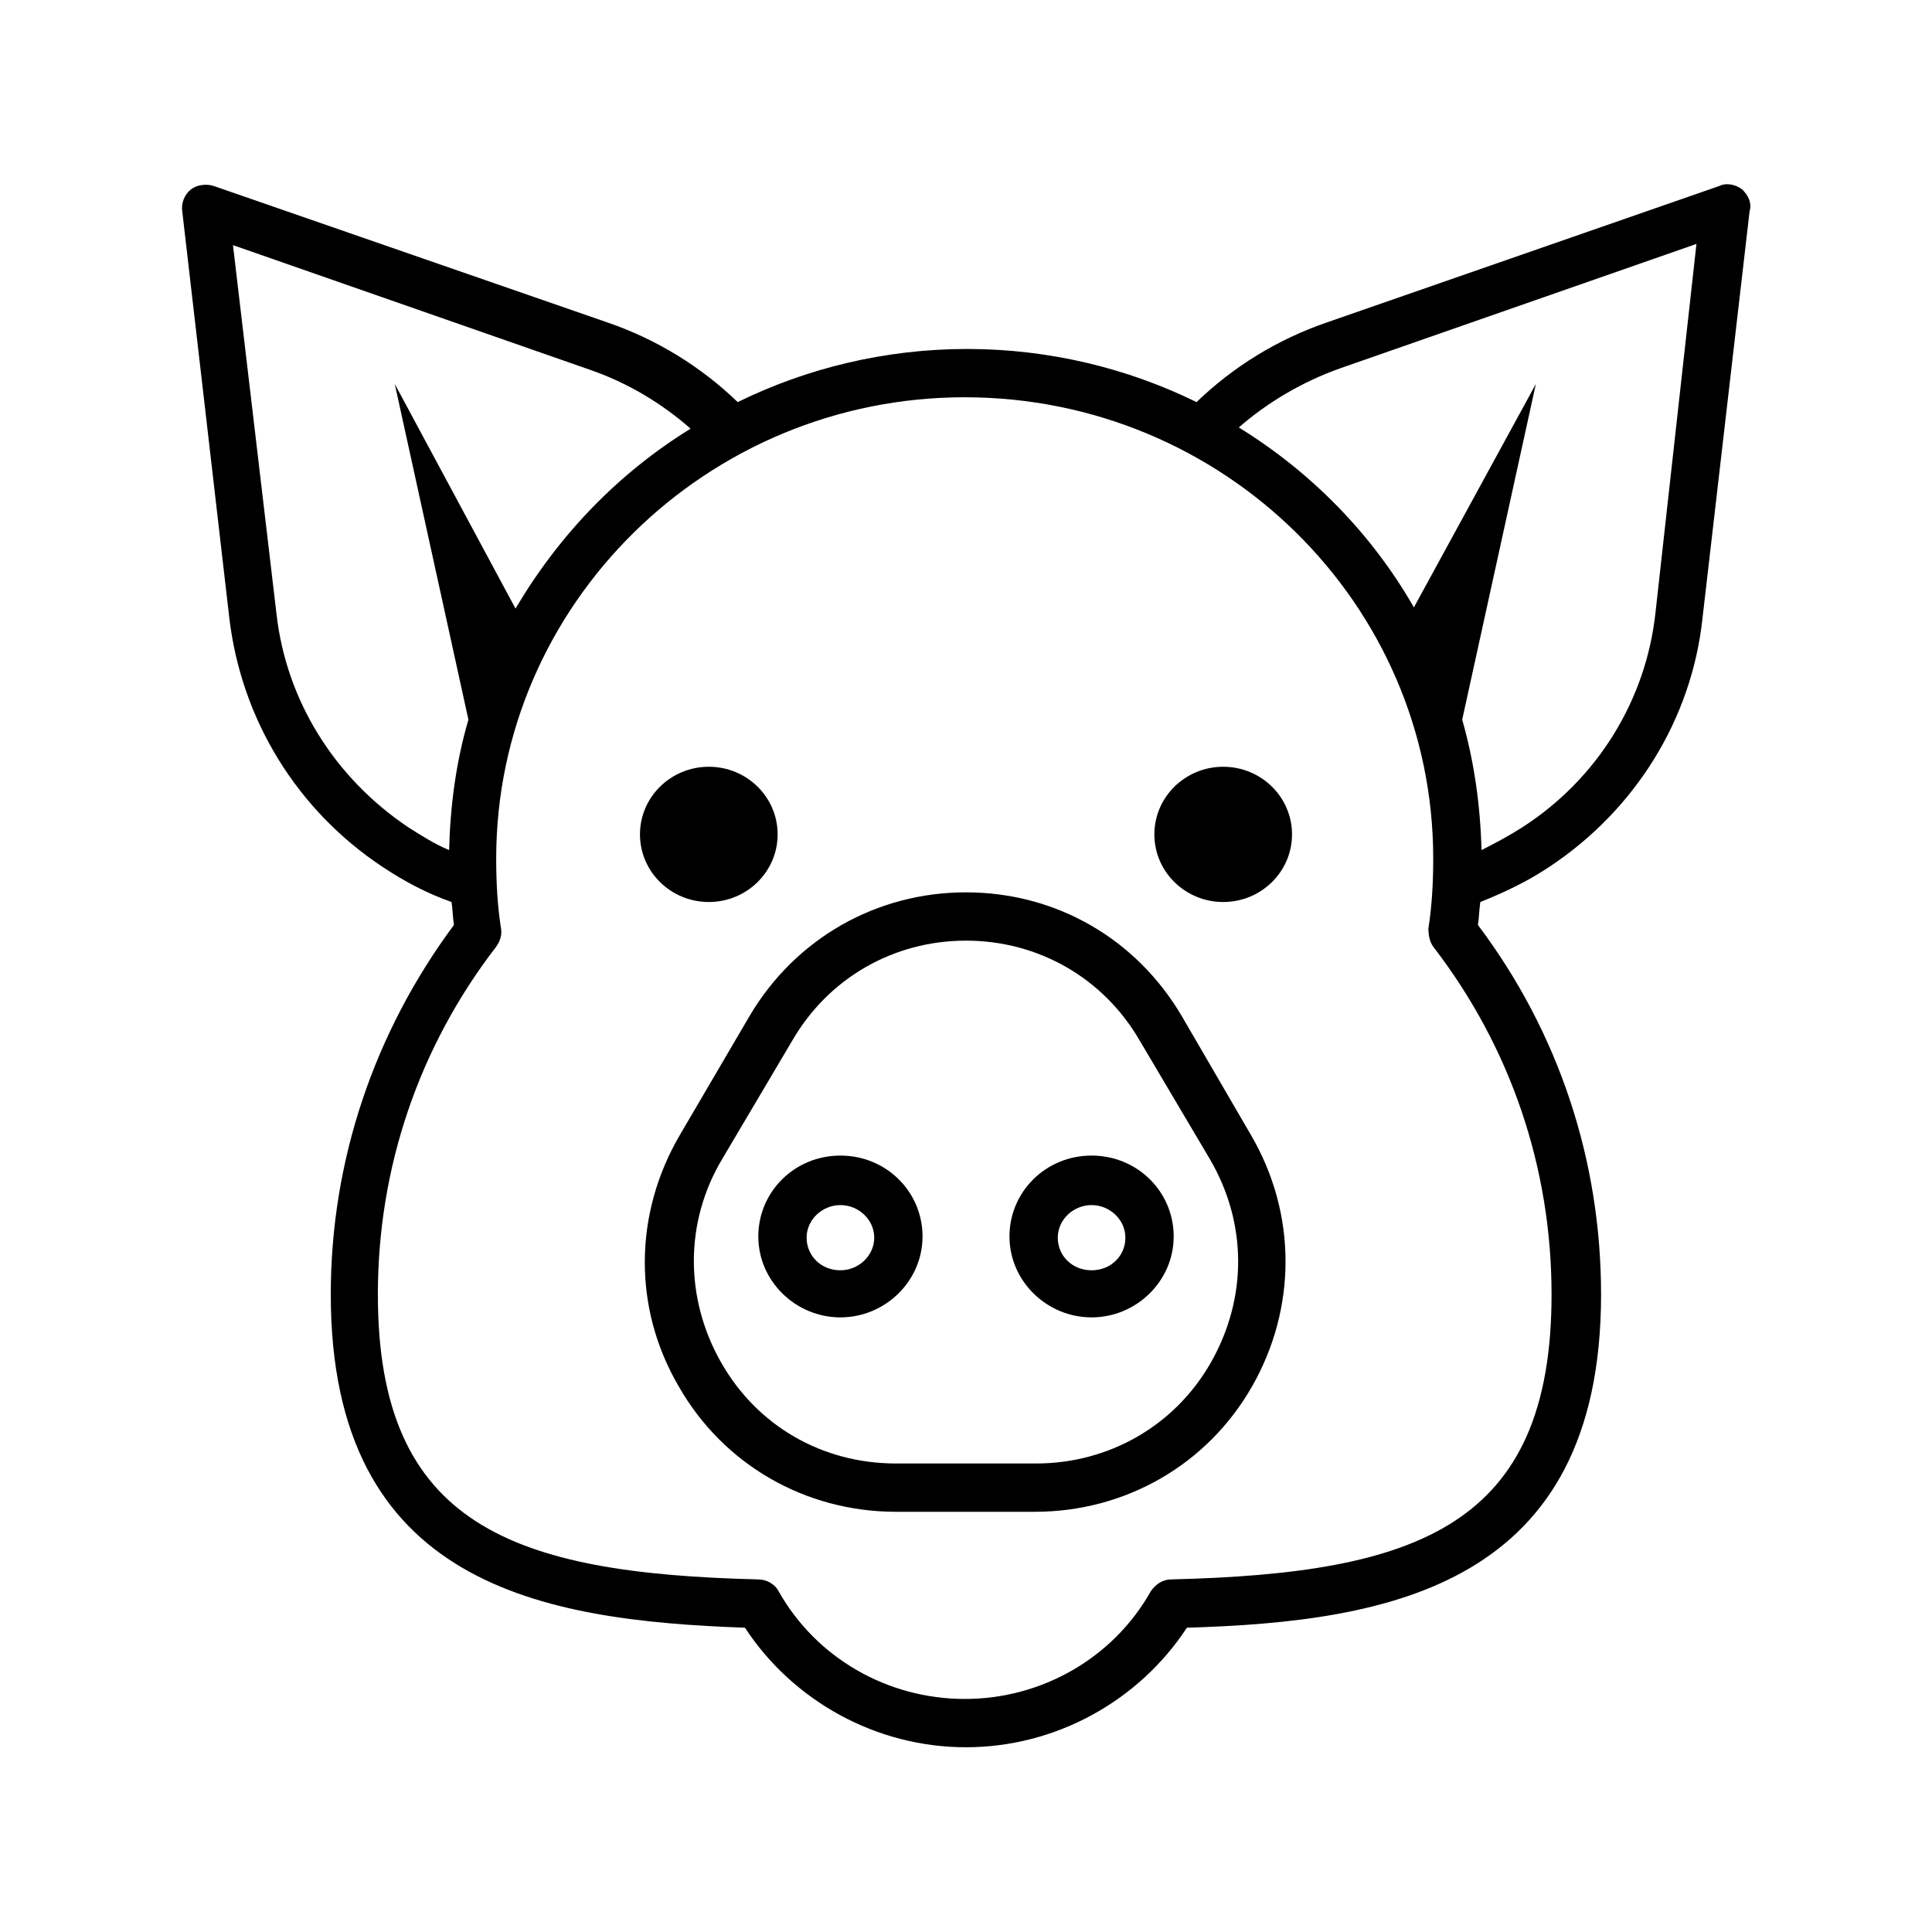 <?xml version="1.0" encoding="UTF-8"?>
<svg width="1200pt" height="1200pt" version="1.1" viewBox="0 0 1200 1200" xmlns="http://www.w3.org/2000/svg">
 <g>
  <path d="m1082.2 117.75c-3.75-3-9.75-4.5-14.25-2.25l-243.75 84.75c-30.75 10.5-58.5 27.75-81 49.5-42.75-21-91.5-33-142.5-33s-99.75 12-142.5 33c-22.5-21.75-50.25-39-81-49.5l-244.5-84.75c-4.5-1.5-10.5-0.75-14.25 2.25s-6 8.25-5.25 13.5l29.25 252.75c7.5 63 42 119.25 95.25 154.5 13.5 9 27.75 16.5 42.75 21.75 0.75 4.5 0.75 9.75 1.5 14.25-49.5 66.75-76.5 146.25-76.5 229.5 0 180.75 131.25 202.5 257.25 207 30 45.75 81.75 74.25 137.25 74.25s107.25-28.5 137.25-74.25c126-3.75 257.25-26.25 257.25-207 0-83.25-26.25-162.75-76.5-229.5 0.75-4.5 0.75-9 1.5-14.25 15-6 29.25-12.75 42.75-21.75 53.25-35.25 88.5-91.5 95.25-154.5l29.25-252.75c1.5-5.25-0.75-9.75-4.5-13.5zm-192 470.25c48 62.25 73.5 137.25 73.5 216 0 144-83.25 173.25-236.25 177-5.25 0-9.75 3-12.75 7.5-23.25 41.25-67.5 66.75-115.5 66.75s-92.25-25.5-115.5-66.75c-2.25-4.5-7.5-7.5-12.75-7.5-153-3.75-236.25-33.75-236.25-177 0-78.75 25.5-153.75 73.5-216 2.25-3 3.75-7.5 3-11.25-2.25-14.25-3-28.5-3-43.5 0-157.5 130.5-286.5 291-286.5s291 128.25 291 286.5c0 14.25-0.75 29.25-3 43.5 0 3.75 0.75 8.25 3 11.25zm-718.5-207-27-228.75 221.25 77.25c24 8.25 45 21 63 36.75-45 27.75-81.75 66-108.75 111.75l-75-139.5 45.75 208.5c-7.5 25.5-11.25 52.5-12 81-9-3.75-17.25-9-25.5-14.25-45.75-30.75-75.75-78.75-81.75-132.75zm856.5 0c-6 54-36 102.75-82.5 132.75-8.25 5.25-16.5 9.75-25.5 14.25-0.75-27.75-4.5-54.75-12-81l45.75-208.5-75.75 138.75c-26.25-45.75-63.75-84-108.75-111.75 18-15.75 39.75-28.5 63-36.75l221.25-77.25z"/>
  <path d="m734.25 631.5c-28.5-48.75-78.75-77.25-134.25-77.25s-105.75 28.5-134.25 76.5l-43.5 74.25c-28.5 48.75-29.25 107.25-0.75 156 27.75 48.75 78.75 78 135 78h86.25c56.25 0 107.25-29.25 135-78s27.75-107.25-0.75-156zm18 214.5c-22.5 39.75-63.75 63-108.75 63h-87c-45.75 0-86.25-23.25-108.75-63s-22.5-87 0.75-126l43.5-73.5c22.5-39 63-62.25 108-62.25s85.5 23.25 108 62.25l43.5 73.5c23.25 39.75 23.25 86.25 0.75 126z"/>
  <path d="m483 518.25c0 23.195-19.141 42-42.75 42s-42.75-18.805-42.75-42 19.141-42 42.75-42 42.75 18.805 42.75 42"/>
  <path d="m802.5 518.25c0 23.195-19.141 42-42.75 42s-42.75-18.805-42.75-42 19.141-42 42.75-42 42.75 18.805 42.75 42"/>
  <path d="m522 717.75c-28.5 0-51 22.5-51 50.25s23.25 50.25 51 50.25 51-22.5 51-50.25-22.5-50.25-51-50.25zm0 71.25c-12 0-21-9-21-20.25s9.75-20.25 21-20.25 21 9 21 20.25-9.75 20.25-21 20.25z"/>
  <path d="m678 717.75c-28.5 0-51 22.5-51 50.25s23.25 50.25 51 50.25 51-22.5 51-50.25-22.5-50.25-51-50.25zm0 71.25c-12 0-21-9-21-20.25s9.75-20.25 21-20.25 21 9 21 20.25-9 20.25-21 20.25z"/>
 </g>
</svg>
